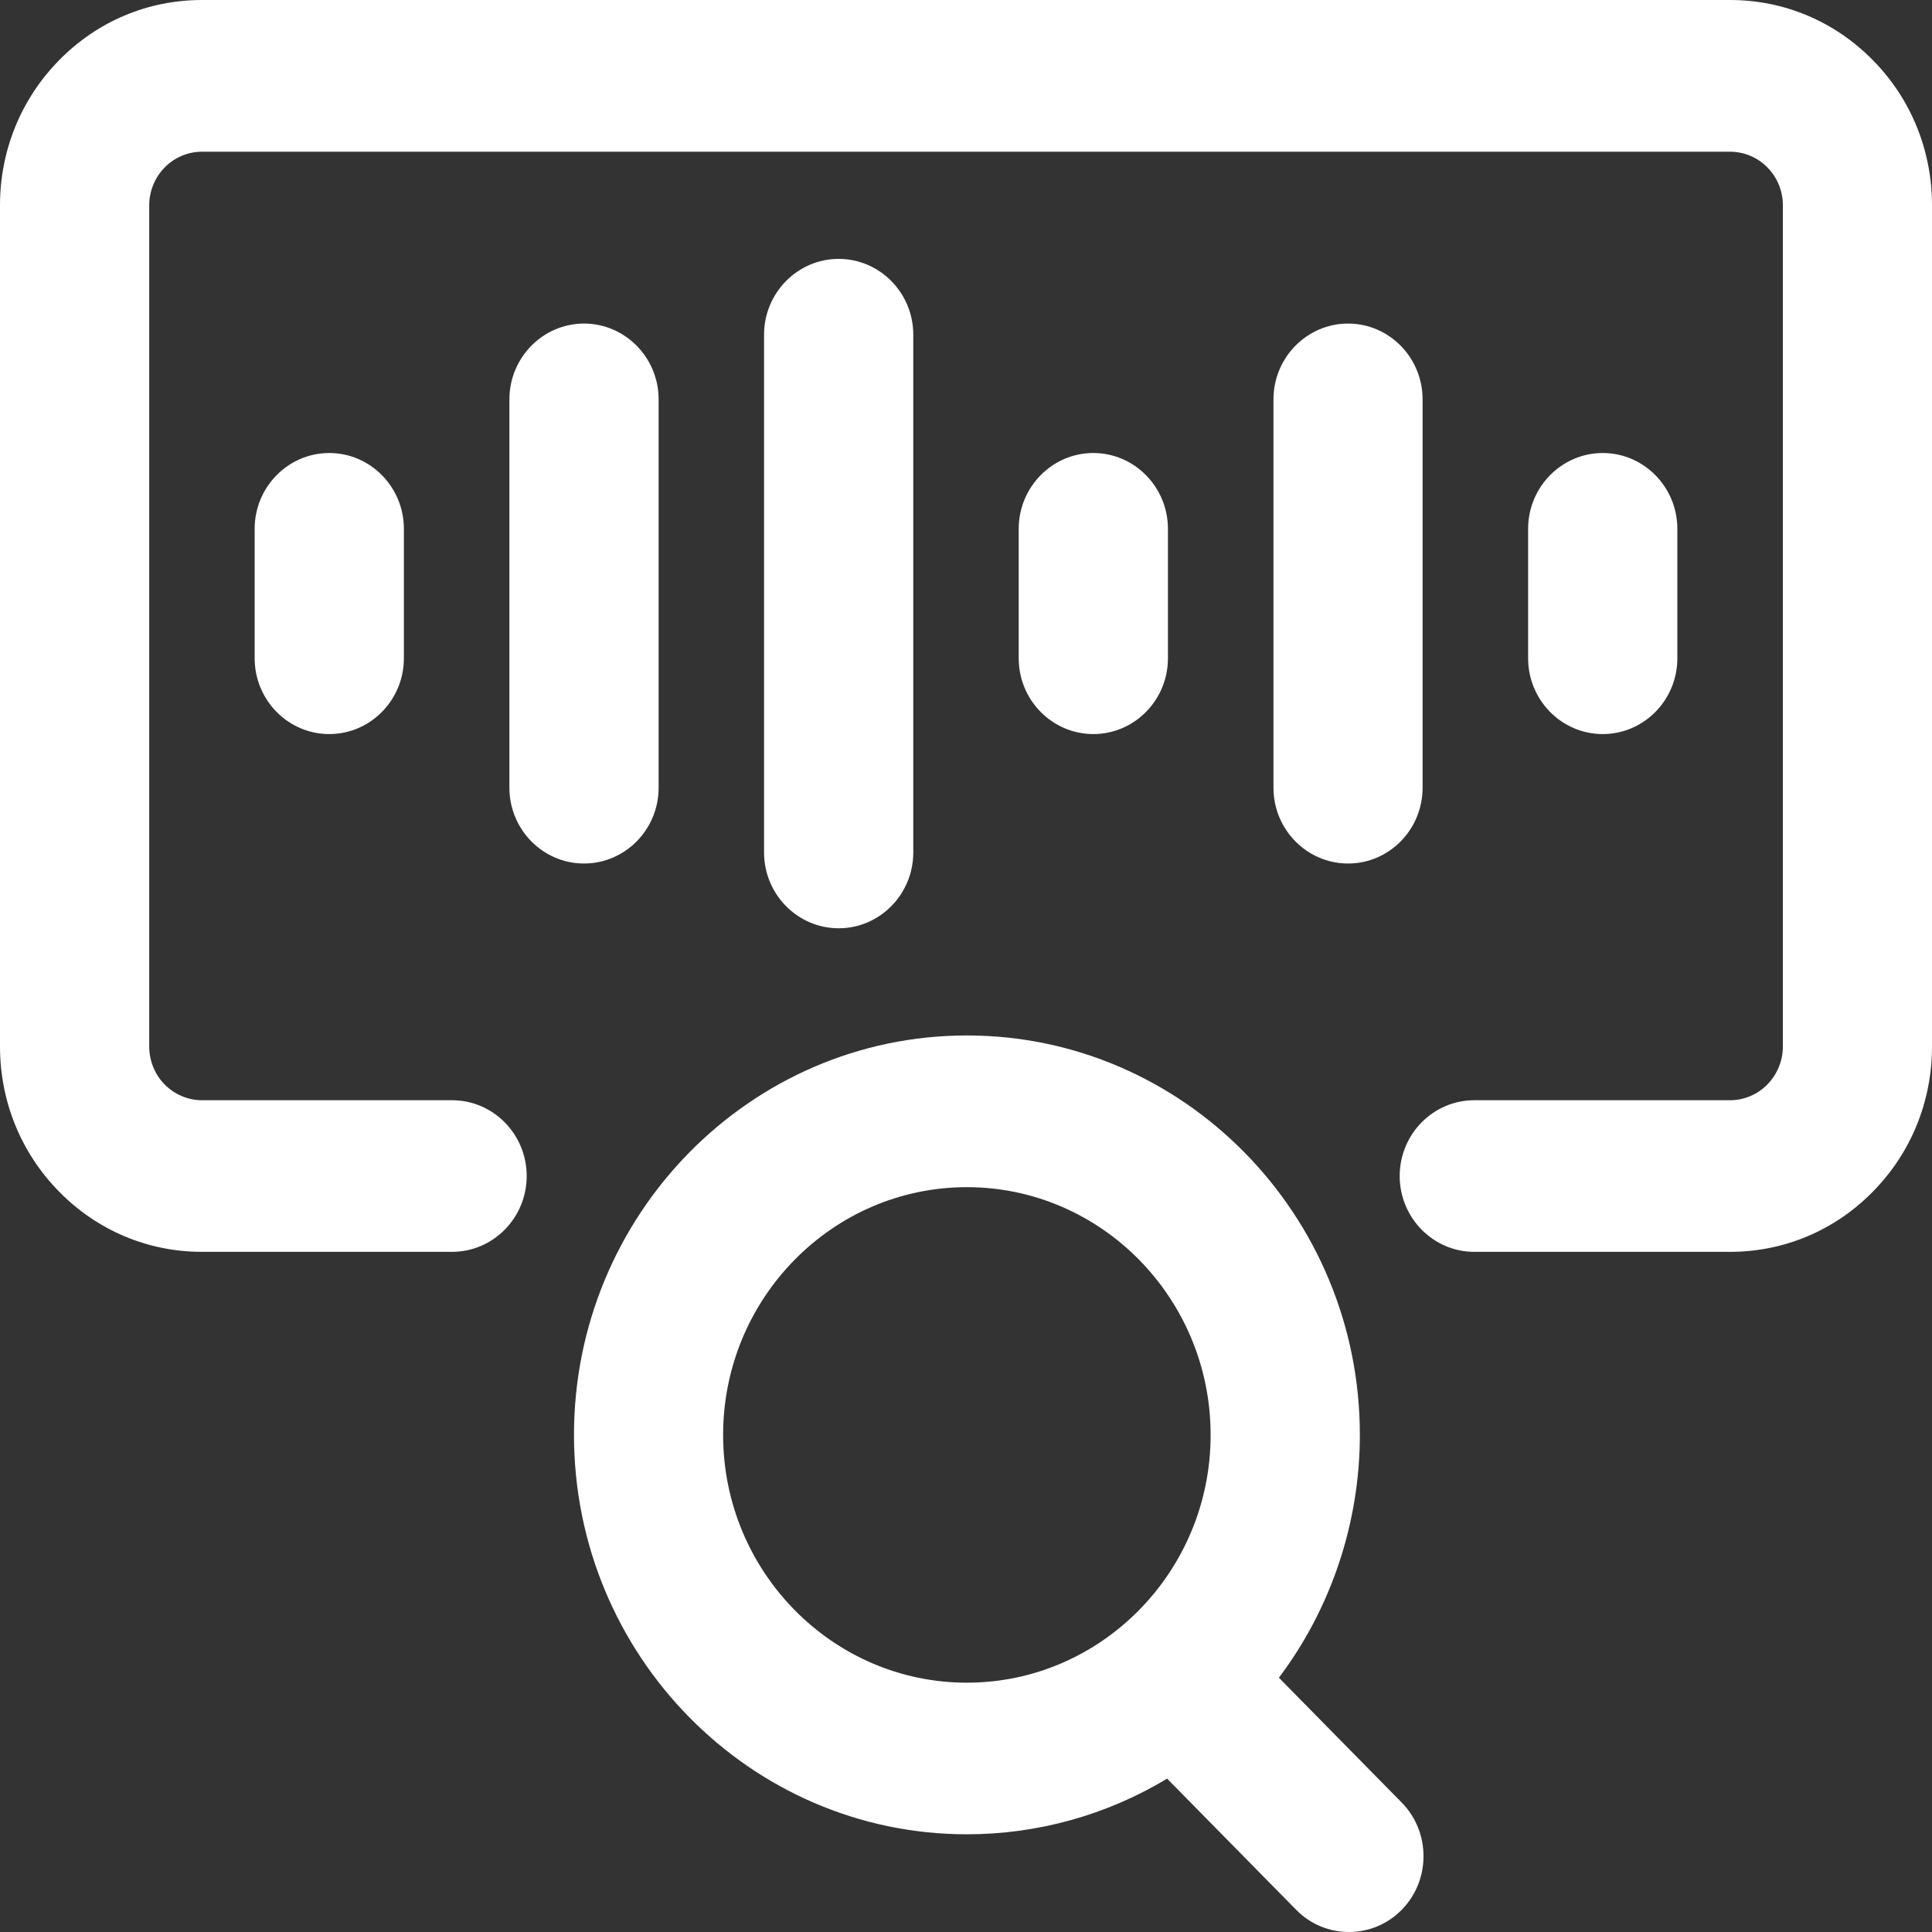 <svg width="21" height="21" viewBox="0 0 21 21" fill="none" xmlns="http://www.w3.org/2000/svg">
<rect x="0" y="0" width="21" height="21" fill="#333333" stroke="none"/>
<g clip-path="url(#clip0_653_17222)">
<path d="M13.901 18.236C14.469 17.483 14.781 16.549 14.781 15.597C14.781 13.203 12.865 11.255 10.51 11.255C8.154 11.255 6.239 13.203 6.239 15.597C6.239 17.991 8.155 19.938 10.51 19.938C11.278 19.938 12.029 19.729 12.686 19.333L14.089 20.759C14.247 20.92 14.455 21 14.662 21C14.87 21 15.078 20.92 15.236 20.759C15.552 20.438 15.552 19.914 15.236 19.593L13.901 18.236ZM13.159 15.597C13.159 17.082 11.97 18.29 10.509 18.29C9.049 18.29 7.86 17.082 7.86 15.597C7.86 14.112 9.049 12.904 10.509 12.904C11.97 12.904 13.159 14.112 13.159 15.597Z" fill="white"/>
<path d="M20.357 0.654C19.943 0.232 19.392 0 18.805 0H2.195C1.608 0 1.057 0.232 0.643 0.654C0.229 1.075 0 1.635 0 2.231V11.376C0 11.972 0.229 12.533 0.643 12.953C1.057 13.375 1.609 13.607 2.195 13.607H4.914C5.361 13.607 5.725 13.237 5.725 12.783C5.725 12.328 5.361 11.959 4.914 11.959H2.195C2.044 11.959 1.896 11.896 1.79 11.788C1.683 11.68 1.622 11.53 1.622 11.376V2.231C1.622 2.077 1.684 1.927 1.791 1.819C1.897 1.711 2.044 1.649 2.196 1.649H18.805C18.957 1.649 19.105 1.711 19.211 1.82C19.318 1.927 19.379 2.077 19.379 2.231V11.376C19.379 11.53 19.317 11.68 19.21 11.788C19.104 11.897 18.957 11.959 18.805 11.959H16.025C15.578 11.959 15.214 12.328 15.214 12.783C15.214 13.237 15.578 13.607 16.025 13.607H18.805C19.392 13.607 19.943 13.375 20.357 12.953C20.772 12.532 21 11.972 21 11.376V2.231C21 1.635 20.772 1.074 20.357 0.654Z" fill="white"/>
<path d="M9.927 9.266V3.638C9.927 3.184 9.563 2.814 9.116 2.814C8.669 2.814 8.305 3.184 8.305 3.638V9.266C8.305 9.72 8.669 10.09 9.116 10.09C9.563 10.09 9.927 9.72 9.927 9.266Z" fill="white"/>
<path d="M18.232 7.155V5.748C18.232 5.294 17.868 4.924 17.421 4.924C16.974 4.924 16.61 5.294 16.61 5.748V7.155C16.61 7.61 16.974 7.979 17.421 7.979C17.868 7.979 18.232 7.61 18.232 7.155Z" fill="white"/>
<path d="M2.768 5.748V7.155C2.768 7.61 3.132 7.979 3.579 7.979C4.026 7.979 4.39 7.61 4.39 7.155V5.748C4.39 5.294 4.026 4.924 3.579 4.924C3.132 4.924 2.768 5.294 2.768 5.748Z" fill="white"/>
<path d="M12.695 7.155V5.748C12.695 5.294 12.331 4.924 11.884 4.924C11.437 4.924 11.073 5.294 11.073 5.748V7.155C11.073 7.61 11.437 7.979 11.884 7.979C12.331 7.979 12.695 7.61 12.695 7.155Z" fill="white"/>
<path d="M15.463 8.562V4.341C15.463 3.887 15.1 3.517 14.653 3.517C14.206 3.517 13.842 3.887 13.842 4.341V8.562C13.842 9.017 14.206 9.386 14.653 9.386C15.1 9.386 15.463 9.017 15.463 8.562Z" fill="white"/>
<path d="M7.159 8.562V4.341C7.159 3.887 6.795 3.517 6.348 3.517C5.901 3.517 5.537 3.887 5.537 4.341V8.562C5.537 9.017 5.901 9.386 6.348 9.386C6.795 9.386 7.159 9.017 7.159 8.562Z" fill="white"/>
</g>
<defs>
<clipPath id="clip0_653_17222">
<rect width="21" height="21" fill="white"/>
</clipPath>
</defs>
</svg>
